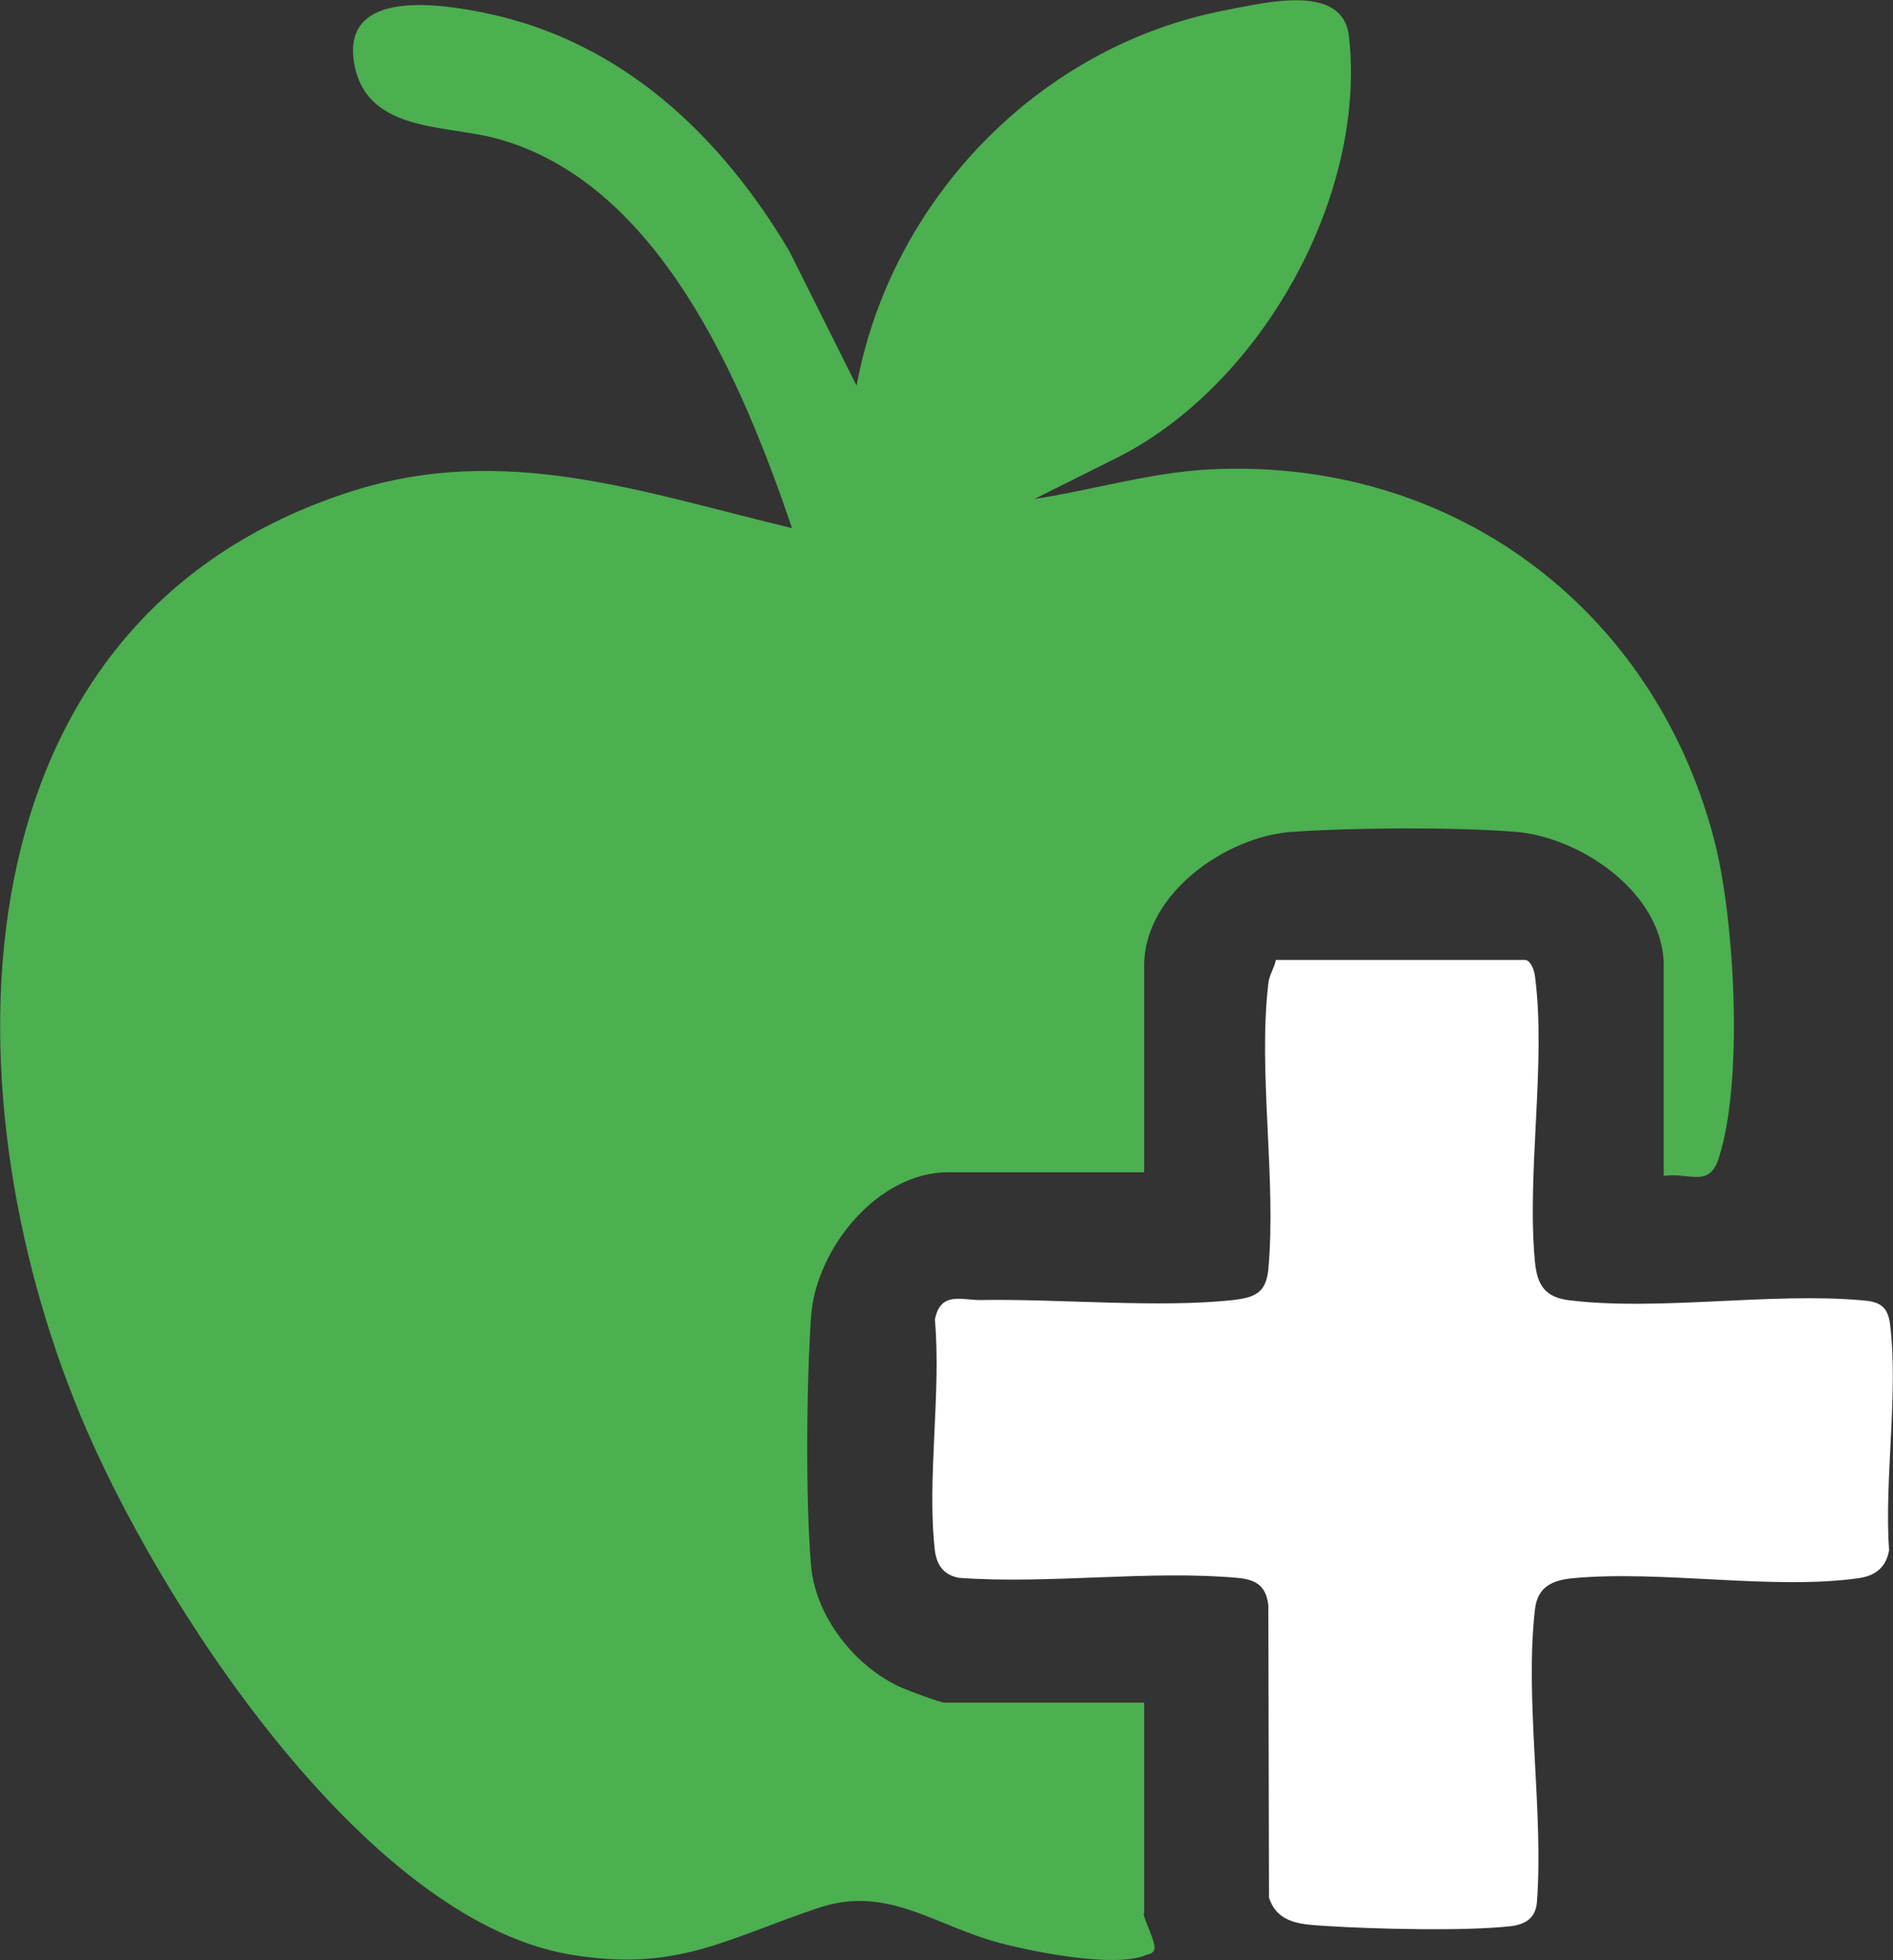 <?xml version="1.0" encoding="UTF-8"?>
<svg id="_Слой_1" data-name="Слой 1" xmlns="http://www.w3.org/2000/svg" viewBox="0 0 57.79 59.83">
  <rect x="0" y="0" width="57.79" height="59.83" fill="#333333" stroke="none"/>
  <defs>
    <style>
      .cls-1 {
        fill: #fff;
      }

      .cls-2 {
        fill: #4caf50;
      }
    </style>
  </defs>
  <path class="cls-2" d="M34.91,58.4c.03.25.39.89.33,1.1-.04.14-.17.14-.27.18-.95.39-3.4-.1-4.43-.37-1.98-.52-3.43-1.77-5.51-1.09-2.87.95-4.36,2-7.67,1.43-6.31-1.11-12.59-10.88-14.88-16.39C-1.73,33.18-1.53,18.93,10.72,15c4.69-1.5,8.9.03,13.46,1.12-1.51-4.43-4.05-10.57-9.05-11.9-1.58-.42-4.02-.18-4.33-2.37S13.43.11,14.83.4c4.15.86,7.17,3.73,9.27,7.27l2.05,4.1c1.05-5.69,5.6-10.4,11.32-11.47,1.17-.22,3.52-.82,3.71.8.55,4.87-2.65,10.57-6.96,12.81l-2.64,1.32c1.77-.27,3.5-.8,5.3-.9,7.38-.4,13.57,4.17,15.44,11.26.64,2.41.92,7.45.14,9.79-.29.88-.91.4-1.67.51v-6.42c0-2.19-2.52-3.92-4.52-4.08-1.87-.15-4.95-.13-6.82,0-2.03.14-4.52,1.89-4.52,4.08v6.31h-5.98c-2.17,0-4.05,2.35-4.19,4.41s-.17,5.57,0,7.6c.14,1.57,1.35,3.09,2.76,3.72.21.09,1.18.46,1.32.46h6.09v6.42Z"/>
  <path class="cls-1" d="M46.58,29.3c.17.05.26.33.28.5.35,2.61-.26,6.02,0,8.72.07.71.31,1.08,1.06,1.17,2.74.33,6.13-.25,8.94,0,.51.04.77.17.84.73.26,2.09-.18,4.75-.03,6.9-.09.52-.42.78-.93.85-2.61.37-6.01-.25-8.71,0-.64.06-1.09.26-1.17.95-.32,2.75.27,6.17.06,8.94-.04.47-.33.67-.78.73-1.38.16-4.16.09-5.59,0-.75-.05-1.54-.04-1.81-.87l-.02-8.92c-.07-.61-.39-.79-.95-.84-2.7-.24-5.75.2-8.49,0-.46-.08-.68-.38-.74-.83-.25-2.18.2-4.82,0-7.05.17-.88.82-.59,1.4-.6,2.38-.04,5.45.25,7.71,0,.69-.08,1-.24,1.07-.94.25-2.74-.32-6.02,0-8.72.03-.28.18-.46.23-.72h7.65Z"/>
</svg>